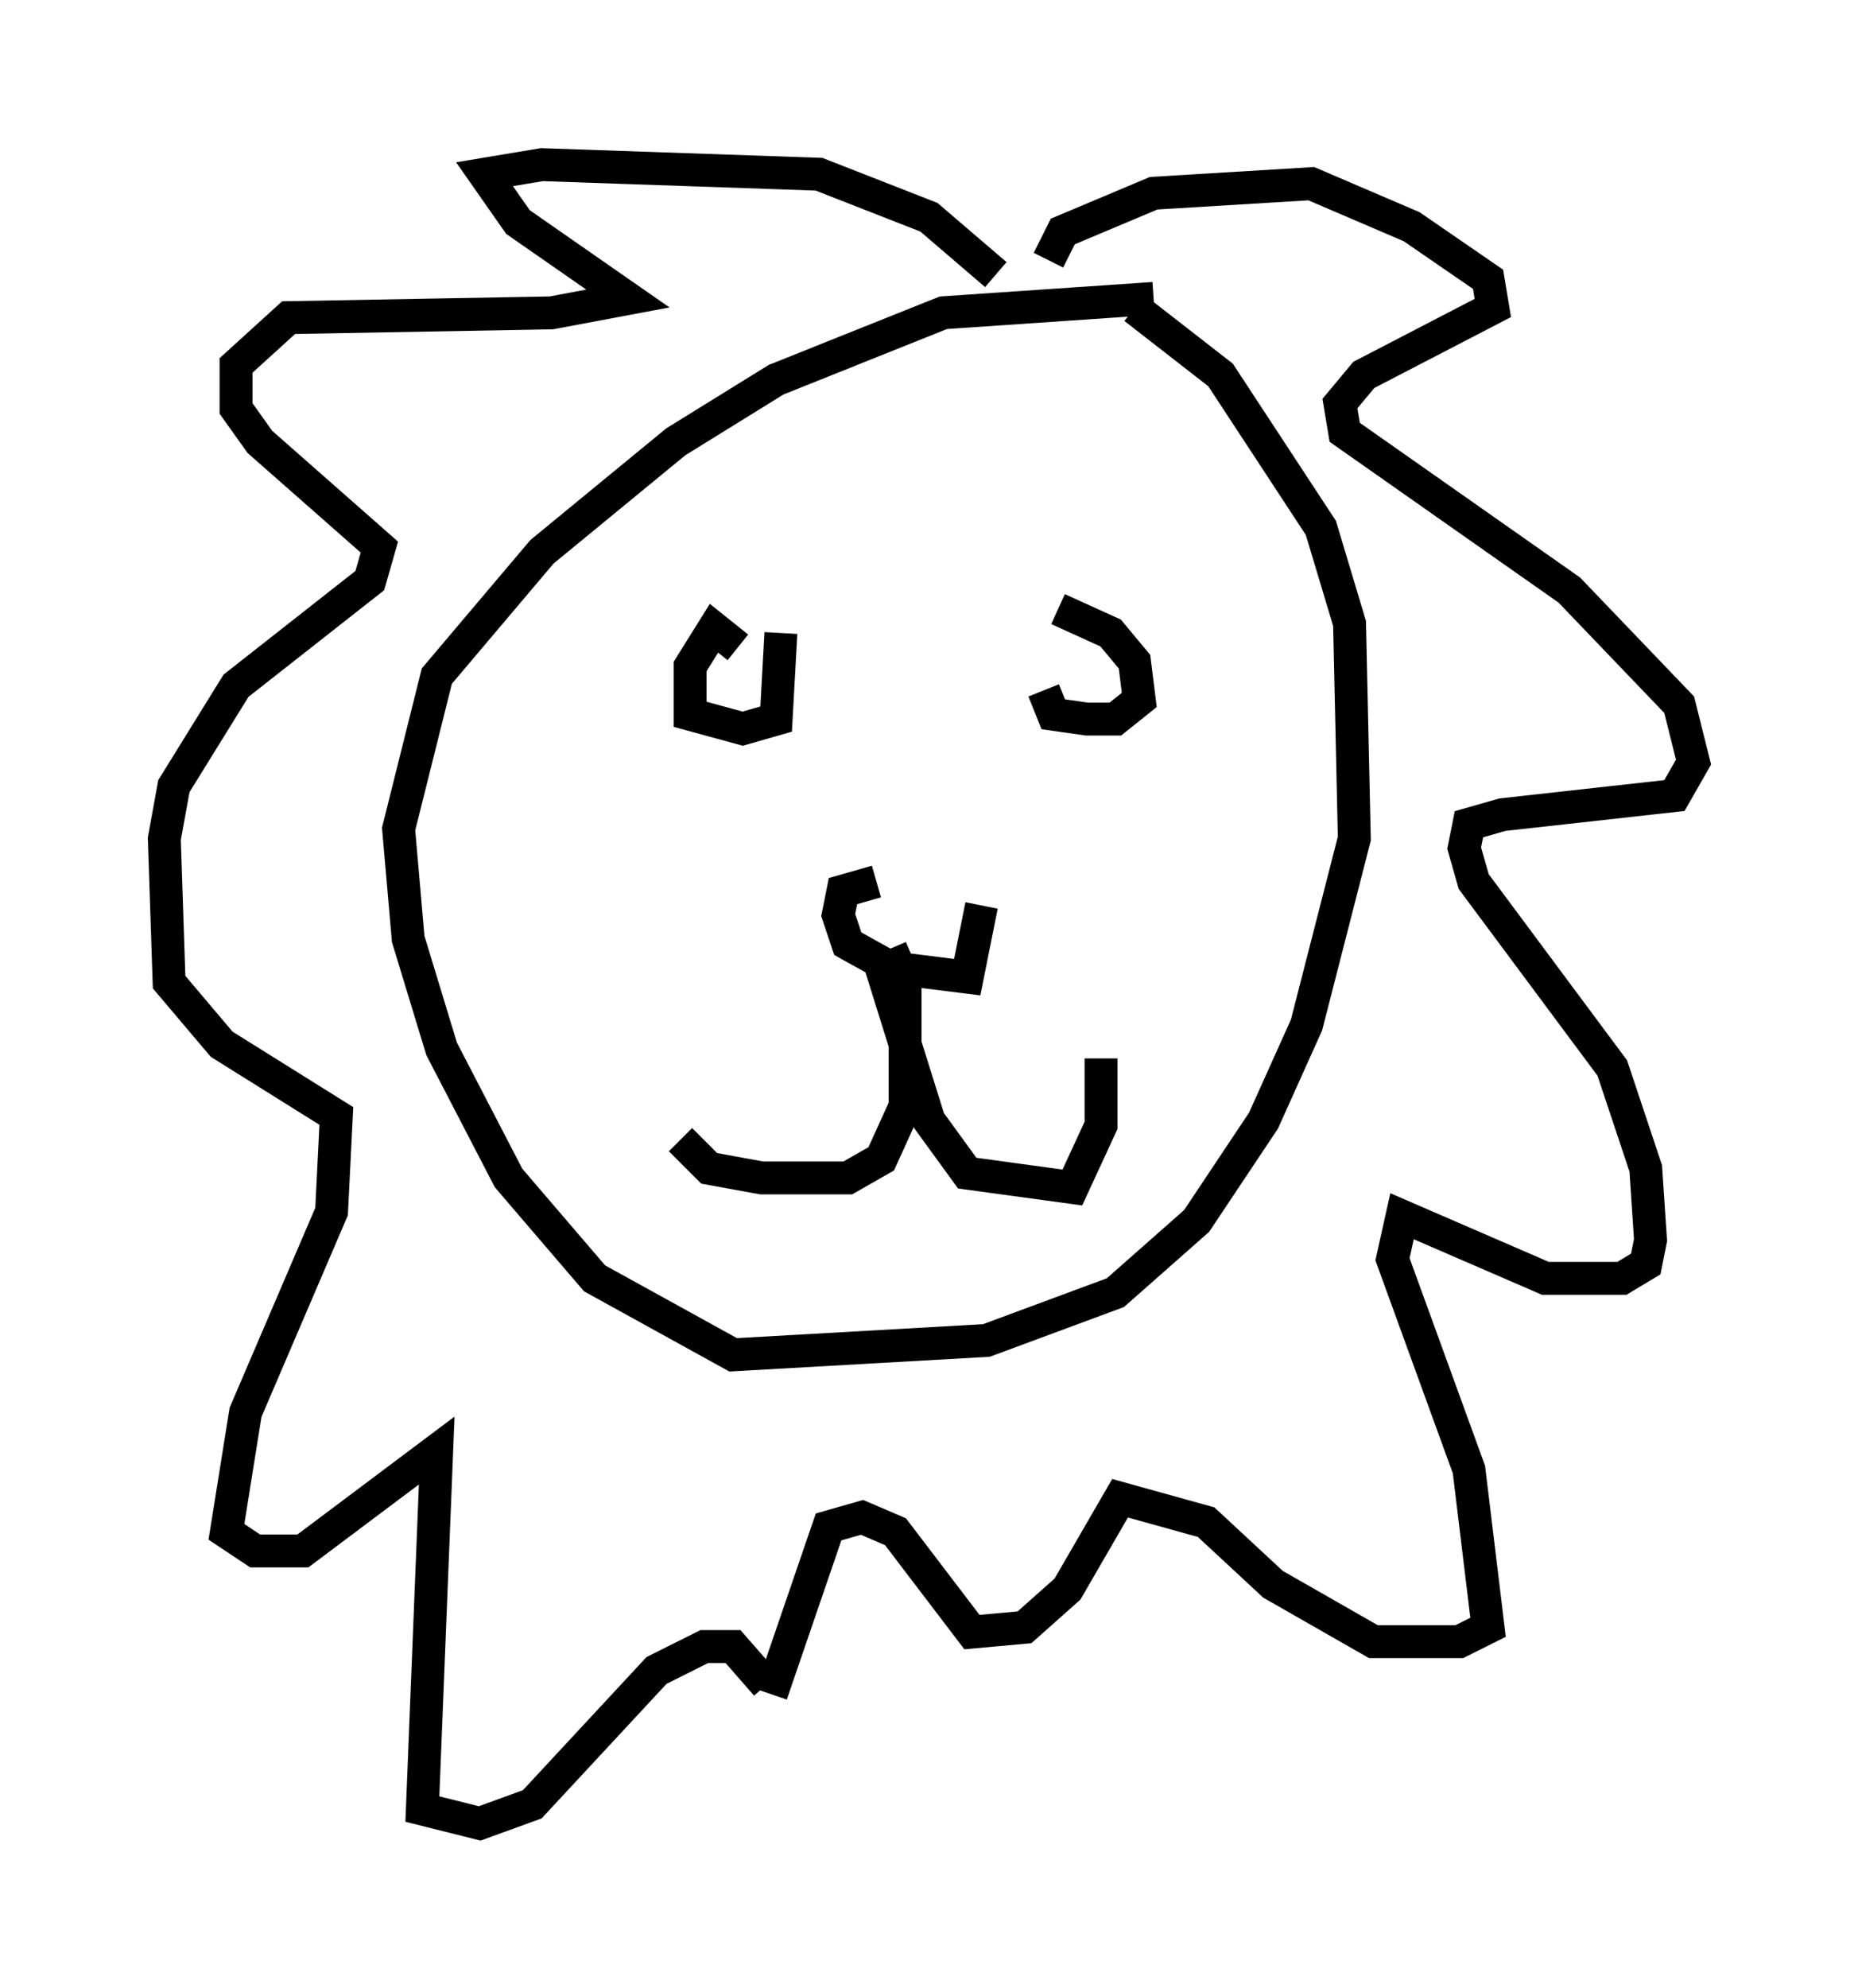 <?xml version="1.0" encoding="utf-8" ?>
<svg baseProfile="full" height="60.402" version="1.1" width="56.48" xmlns="http://www.w3.org/2000/svg" xmlns:ev="http://www.w3.org/2001/xml-events" xmlns:xlink="http://www.w3.org/1999/xlink"><defs /><rect fill="white" height="60.402" width="56.48" x="0" y="0" /><path d="M29.838, 26.788 m-3.196, 0.0 l-1.017, 0.291 -0.145, 0.726 l0.291, 0.872 1.307, 0.726 l2.324, 0.291 0.436, -2.179 m-2.76, 1.307 l0.436, 1.017 0.0, 3.777 l-0.726, 1.598 -1.017, 0.581 l-2.615, 0.0 -1.598, -0.291 l-0.872, -0.872 m6.101, -5.229 l1.453, 4.648 1.162, 1.598 l3.196, 0.436 0.872, -1.888 l0.0, -2.034 m-1.307, -13.654 l1.598, 0.726 0.726, 0.872 l0.145, 1.162 -0.726, 0.581 l-0.872, 0.0 -1.017, -0.145 l-0.291, -0.726 m-9.296, -1.307 l-0.726, -0.581 -0.726, 1.162 l0.0, 1.453 1.598, 0.436 l1.017, -0.291 0.145, -2.615 m10.749, -9.877 l2.615, 2.034 3.05, 4.648 l0.872, 2.905 0.145, 6.536 l-1.453, 5.665 -1.307, 2.905 l-2.034, 3.05 -2.469, 2.179 l-3.922, 1.453 -7.698, 0.436 l-4.212, -2.324 -2.615, -3.05 l-2.034, -3.922 -1.017, -3.341 l-0.291, -3.341 1.162, -4.648 l3.196, -3.777 4.067, -3.341 l3.05, -1.888 5.084, -2.034 l6.391, -0.436 m-3.196, -1.162 l0.436, -0.872 2.76, -1.162 l4.793, -0.291 3.05, 1.307 l2.324, 1.598 0.145, 0.872 l-3.922, 2.034 -0.726, 0.872 l0.145, 0.872 6.827, 4.793 l3.341, 3.486 0.436, 1.743 l-0.581, 1.017 -5.229, 0.581 l-1.017, 0.291 -0.145, 0.726 l0.291, 1.017 4.212, 5.665 l1.017, 3.05 0.145, 2.179 l-0.145, 0.726 -0.726, 0.436 l-2.324, 0.0 -4.358, -1.888 l-0.291, 1.307 2.324, 6.391 l0.581, 4.793 -0.872, 0.436 l-2.615, 0.0 -3.05, -1.743 l-2.034, -1.888 -2.615, -0.726 l-1.598, 2.76 -1.307, 1.162 l-1.598, 0.145 -2.324, -3.05 l-1.017, -0.436 -1.017, 0.291 l-1.743, 5.084 m6.827, -43.14 l-2.034, -1.743 -3.341, -1.307 l-8.425, -0.291 -1.743, 0.291 l1.017, 1.453 3.341, 2.324 l-2.324, 0.436 -7.989, 0.145 l-1.598, 1.453 0.0, 1.307 l0.726, 1.017 3.631, 3.196 l-0.291, 1.017 -4.067, 3.196 l-1.888, 3.05 -0.291, 1.598 l0.145, 4.358 1.598, 1.888 l3.486, 2.179 -0.145, 2.905 l-2.615, 6.101 -0.581, 3.631 l0.872, 0.581 1.453, 0.0 l4.067, -3.05 -0.436, 10.894 l1.743, 0.436 1.598, -0.581 l3.777, -4.067 1.453, -0.726 l0.872, 0.0 1.017, 1.162 " fill="none" stroke="black" stroke-width="1" /></svg>